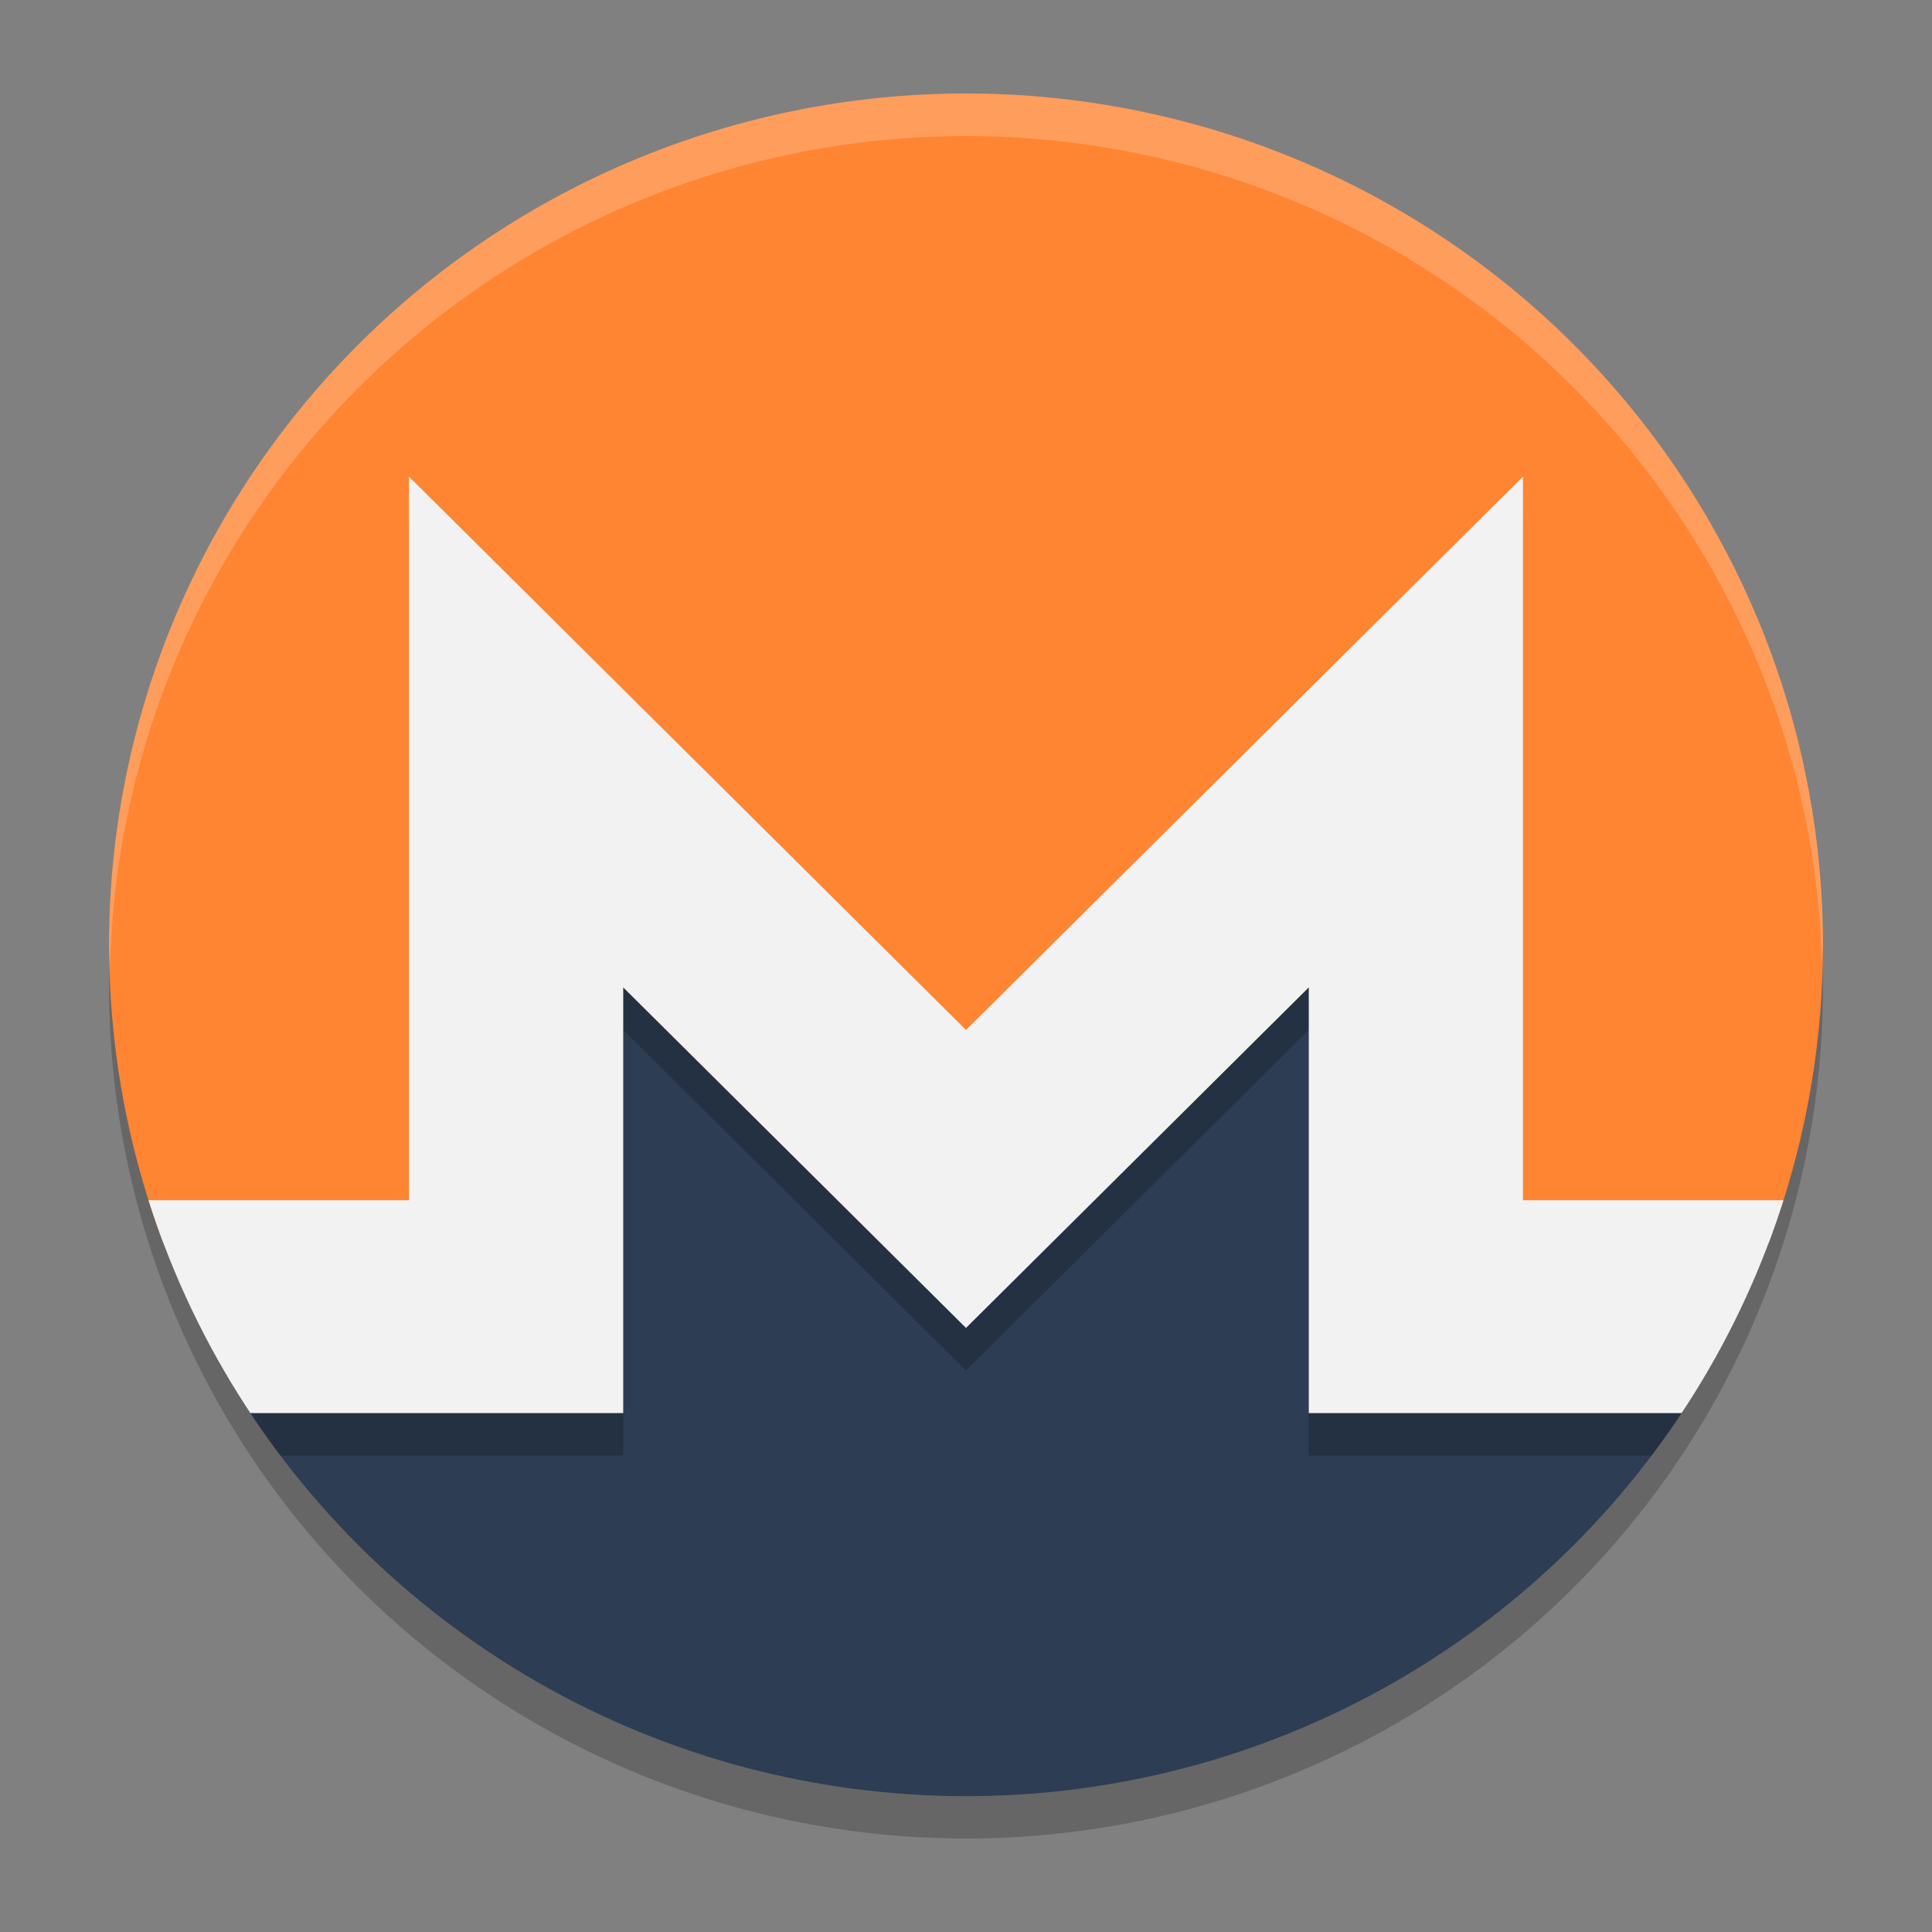 <?xml version="1.0" encoding="UTF-8" standalone="no"?>
<svg
   width="62"
   height="62"
   version="1.1"
   id="svg8"
   sodipodi:docname="monero.svg"
   inkscape:version="1.4 (unknown)"
   xmlns:inkscape="http://www.inkscape.org/namespaces/inkscape"
   xmlns:sodipodi="http://sodipodi.sourceforge.net/DTD/sodipodi-0.dtd"
   xmlns="http://www.w3.org/2000/svg"
   xmlns:svg="http://www.w3.org/2000/svg">
  <rect width="100%" height="100%" fill="#808080" stroke="none"/>
  <sodipodi:namedview
     id="namedview8"
     pagecolor="#ffffff"
     bordercolor="#000000"
     borderopacity="0.25"
     inkscape:showpageshadow="2"
     inkscape:pageopacity="0.0"
     inkscape:pagecheckerboard="0"
     inkscape:deskcolor="#d1d1d1"
     inkscape:zoom="8.0520833"
     inkscape:cx="27.260026"
     inkscape:cy="22.913325"
     inkscape:window-width="1920"
     inkscape:window-height="996"
     inkscape:window-x="0"
     inkscape:window-y="0"
     inkscape:window-maximized="1"
     inkscape:current-layer="svg8" />
  <defs
     id="defs3">
    <clipPath
       id="clipPath922">
      <circle
         cx="24"
         cy="24"
         r="20"
         id="circle1" />
    </clipPath>
    <clipPath
       id="clipPath934">
      <circle
         cx="24"
         cy="24"
         r="20"
         id="circle2" />
    </clipPath>
    <clipPath
       id="clipPath942">
      <circle
         cx="24"
         cy="23"
         r="20"
         id="circle3" />
    </clipPath>
    <clipPath
       id="clipPath833">
      <path
         d="M 2,31 H 14 V 21 L 24,31 34,21 V 31 H 46 V 2 H 2 Z"
         id="path3" />
    </clipPath>
  </defs>
  <g
     id="g8"
     transform="translate(-0.5,-1)">
    <ellipse
       style="opacity:0.2;stroke-width:1.37"
       cx="31.5"
       cy="32.683"
       id="circle4"
       rx="27.5"
       ry="27.317" />
    <circle
       style="fill:#ff8533;fill-opacity:1"
       cx="24"
       cy="24"
       r="20"
       clip-path="url(#clipPath833)"
       id="circle5"
       transform="matrix(1.375,0,0,1.366,-1.5,-1.463)" />
    <path
       style="fill:#2d3d53;fill-opacity:1"
       d="M 3,31 H 14 V 21 L 24,31 34,21 V 31 H 45 V 47 H 3 Z"
       clip-path="url(#clipPath934)"
       id="path5"
       transform="matrix(1.375,0,0,1.366,-1.5,-1.463)" />
    <path
       style="opacity:0.2"
       transform="matrix(1.375,0,0,1.366,-1.5,-0.098)"
       d="m 3,30 h 8 V 13 L 24,26 37,13 v 17 h 8 v 5 H 32 V 25 l -8,8 -8,-8 V 35 H 3 Z"
       clip-path="url(#clipPath942)"
       id="path6" />
    <path
       style="fill:#f2f2f2"
       d="m 3,30 h 8 V 13 L 24,26 37,13 v 17 h 8 v 5 H 32 V 25 l -8,8 -8,-8 V 35 H 3 Z"
       clip-path="url(#clipPath922)"
       id="path7"
       transform="matrix(1.375,0,0,1.366,-1.5,-1.463)" />
    <path
       style="opacity:0.2;fill:#ffffff;stroke-width:1.37"
       d="M 31.5,4 A 27.5,27.317 0 0 0 4,31.317 27.5,27.317 0 0 0 4.03,32.112 27.5,27.317 0 0 1 31.5,5.366 27.5,27.317 0 0 1 58.971,31.888 27.5,27.317 0 0 0 59,31.317 27.5,27.317 0 0 0 31.5,4 Z"
       id="path8" />
  </g>
</svg>
